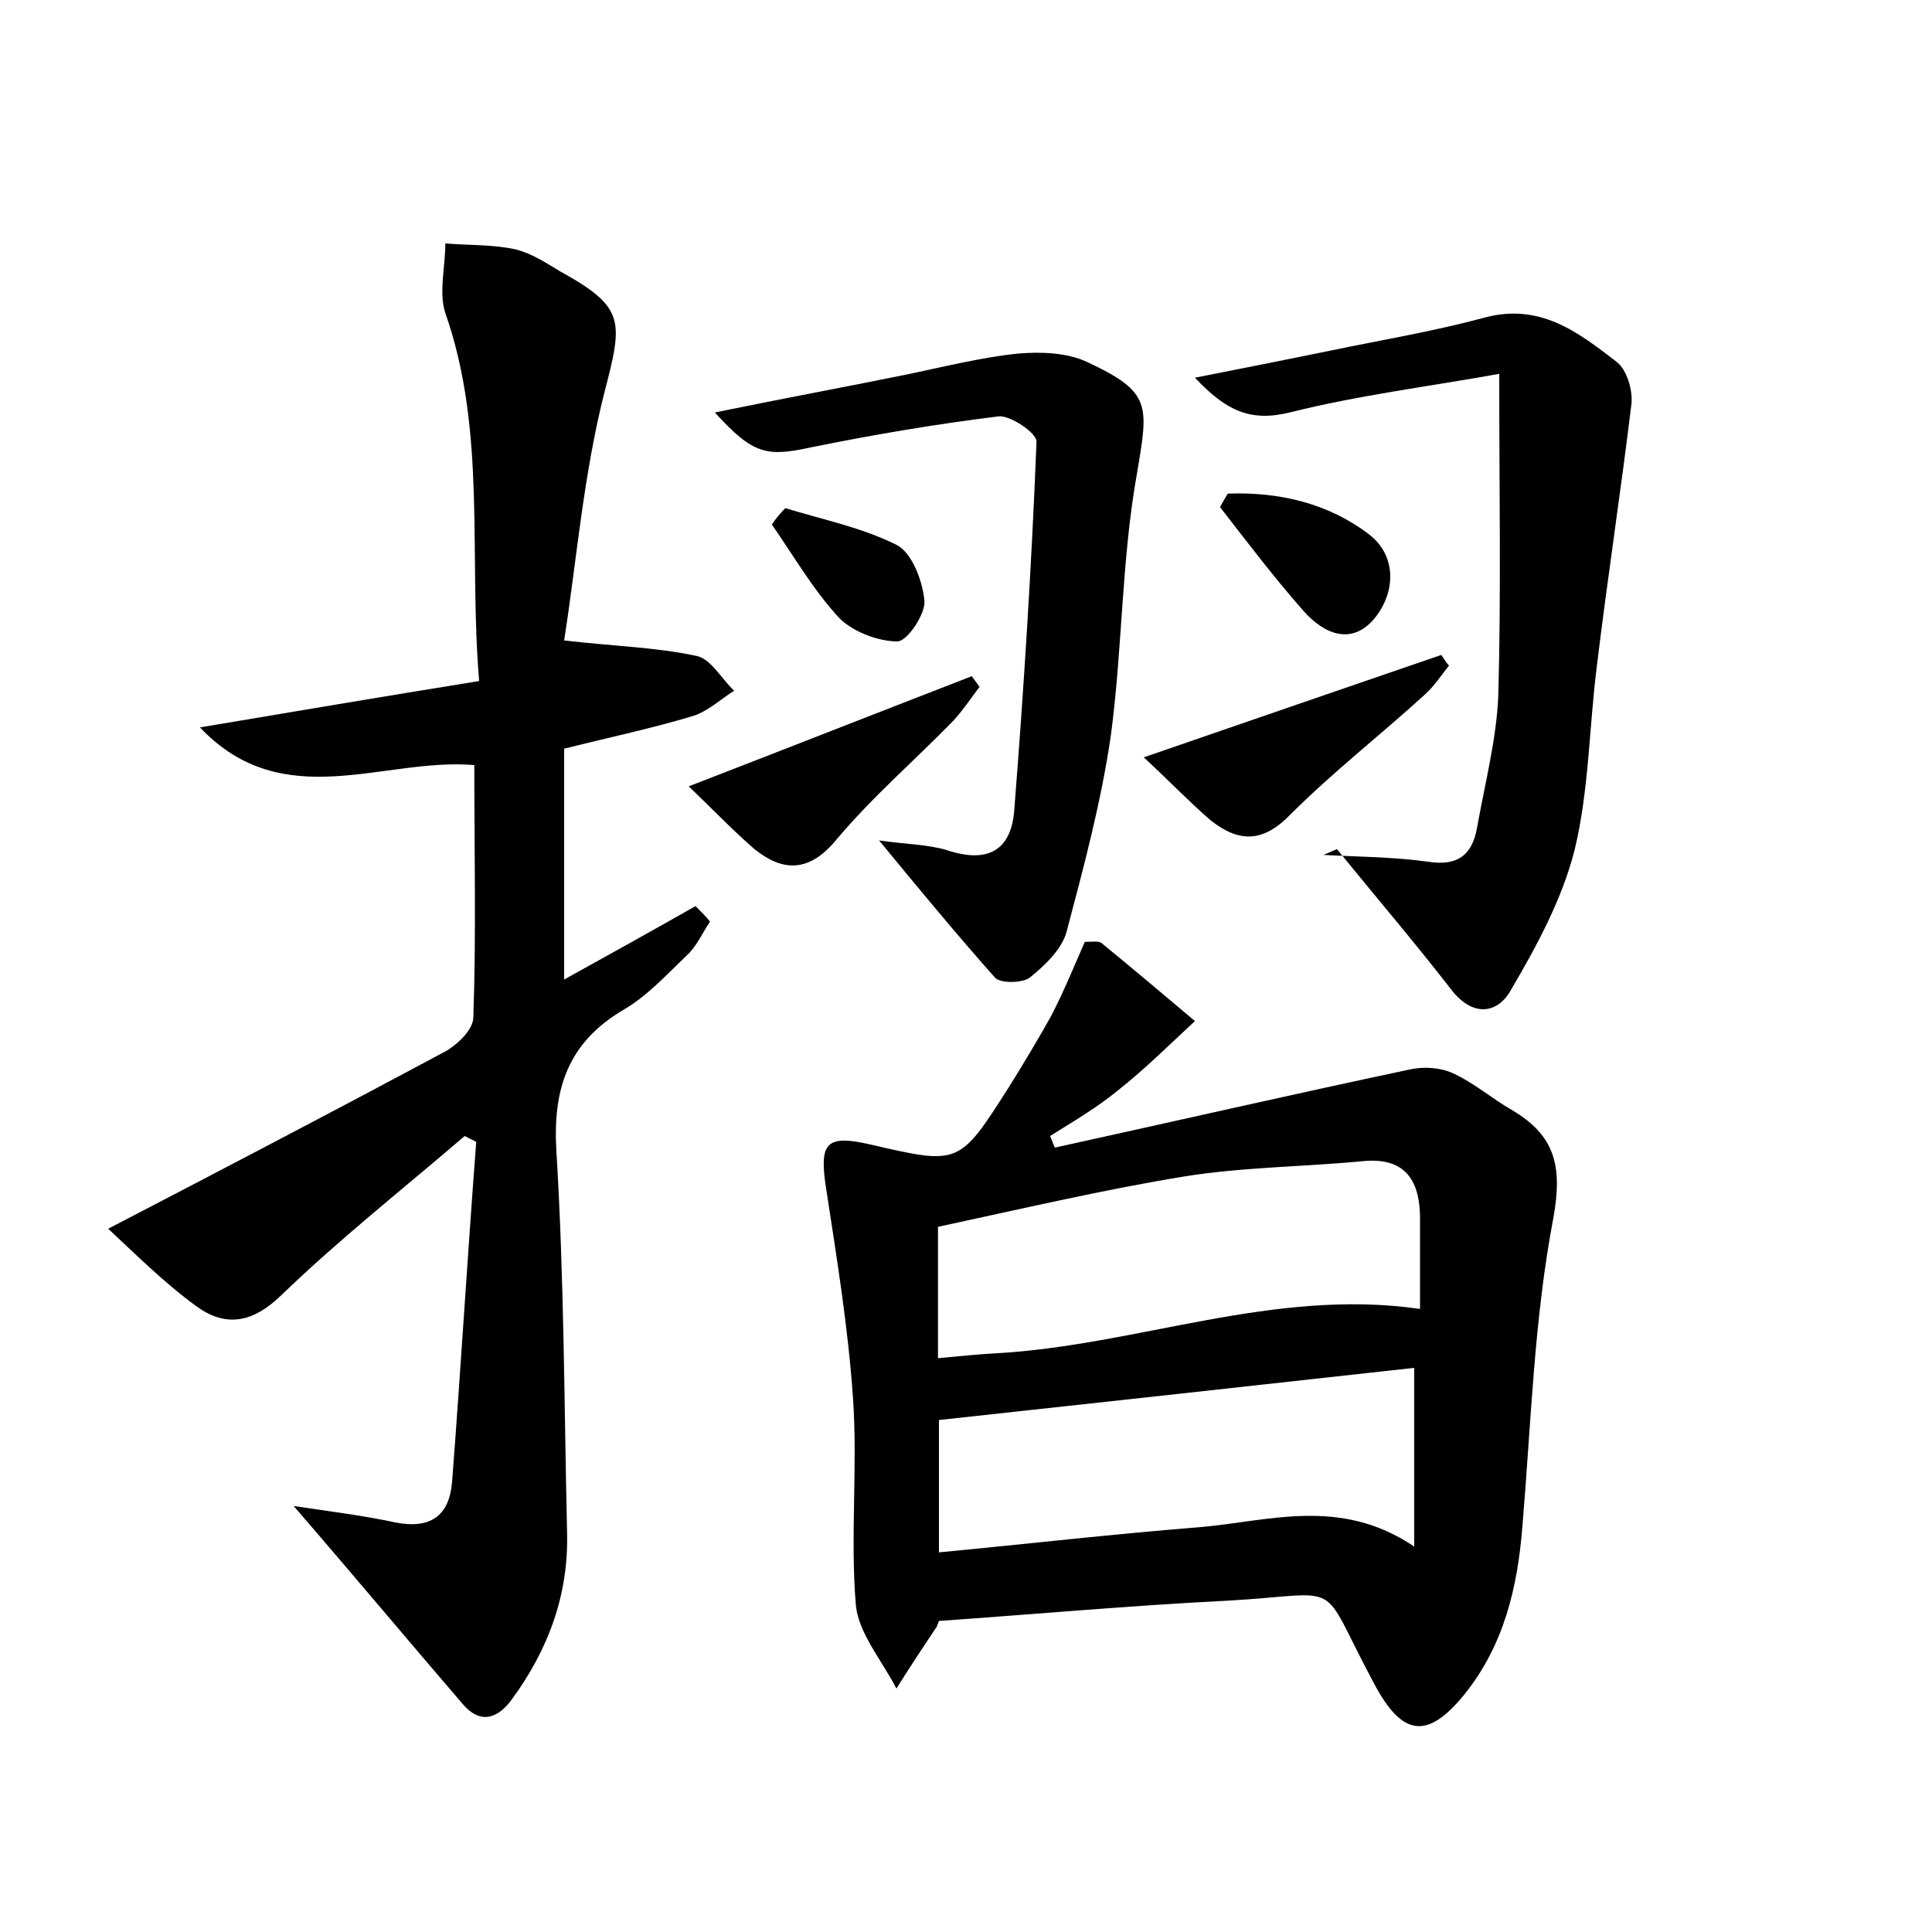 <?xml version="1.0" encoding="utf-8"?>
<!-- Generator: Adobe Illustrator 22.0.0, SVG Export Plug-In . SVG Version: 6.00 Build 0)  -->
<svg version="1.1" id="图层_1" xmlns="http://www.w3.org/2000/svg" xmlns:xlink="http://www.w3.org/1999/xlink" x="0px" y="0px"
	 viewBox="0 0 200 200" style="enable-background:new 0 0 200 200;" xml:space="preserve">
<style type="text/css">
	.st0{fill:#FFFFFF;}
</style>
<g>
	
	<path d="M73.5,95.4c-0.8,1.2-1.4,2.6-2.4,3.5c-2.1,2-4.1,4.2-6.5,5.6c-5.8,3.4-7.4,8.2-7,14.7c0.8,13.1,0.8,26.2,1.1,39.3
		c0.2,6.5-1.9,12.2-5.7,17.4c-1.6,2.2-3.4,2.5-5.1,0.5c-5.6-6.5-11.1-13.1-17.5-20.5c4,0.6,7.3,1,10.5,1.7c3.6,0.7,5.6-0.6,5.9-4.2
		c0.9-11.7,1.6-23.5,2.5-35.2c-0.4-0.2-0.8-0.4-1.2-0.6c-6.4,5.5-13,10.7-19,16.5c-3,2.9-5.8,3.3-8.8,1.1c-3.3-2.4-6.3-5.4-9.1-8
		c12.3-6.4,23.6-12.3,34.8-18.3c1.3-0.7,3-2.3,3-3.6c0.3-8.6,0.1-17.2,0.1-26.1c-9.4-0.8-19.8,5.2-28.4-3.9c9.5-1.6,19-3.2,28.9-4.8
		c-1.1-13.1,0.8-25.8-3.5-38.1c-0.7-2.1,0-4.8,0-7.2c2.4,0.2,4.9,0.1,7.2,0.6c1.7,0.4,3.2,1.4,4.7,2.3c6.7,3.7,6.5,5.1,4.6,12.4
		c-2.2,8.6-2.9,17.5-4.2,25.8c5.2,0.6,9.5,0.7,13.7,1.6c1.5,0.3,2.6,2.4,3.9,3.6c-1.4,0.9-2.7,2.1-4.2,2.6
		c-4.3,1.3-8.6,2.2-13.4,3.4c0,7.7,0,15.5,0,23.9c4.7-2.6,9.2-5.1,13.6-7.6C72.6,94.4,73.1,94.9,73.5,95.4z"/>
	<path d="M97.2,167.8c-0.2,0.5-0.2,0.6-0.3,0.7c-1.4,2.1-2.8,4.2-4.1,6.3c-1.5-2.9-3.9-5.7-4.2-8.6c-0.6-7.1,0.2-14.4-0.3-21.5
		c-0.5-7.3-1.7-14.6-2.8-21.8c-0.7-4.6,0-5.5,4.7-4.4c9.1,2.1,9.1,2.1,14.2-5.9c1.5-2.4,3-4.9,4.4-7.4c1.3-2.5,2.4-5.2,3.5-7.7
		c0.8,0,1.4-0.1,1.7,0.1c3.3,2.7,6.5,5.4,9.7,8.1c-2.6,2.4-5.2,5-8,7.2c-2.2,1.8-4.6,3.2-7,4.7c0.2,0.4,0.3,0.8,0.5,1.2
		c12.3-2.7,24.5-5.5,36.8-8.1c1.4-0.3,3.1-0.2,4.4,0.4c2.2,1,4,2.6,6.1,3.8c4.4,2.6,5.3,5.7,4.3,11.2c-2,10.5-2.3,21.2-3.2,31.9
		c-0.5,6.3-1.9,12.3-6,17.4c-3.9,4.8-6.5,4.3-9.4-1.2c-5.9-11-2.7-9.2-15.1-8.5C117.1,166.2,107.2,167.1,97.2,167.8z M97.1,140.6
		c2.2-0.2,4-0.4,5.9-0.5c14.7-0.8,28.8-6.8,44-4.6c0-3.4,0-6.5,0-9.7c-0.1-3.8-1.7-6-5.9-5.6c-6.2,0.6-12.4,0.6-18.6,1.6
		c-8.5,1.4-17,3.4-25.4,5.2C97.1,131.3,97.1,135.7,97.1,140.6z M97.2,160.7c9.4-0.9,18.1-1.9,26.9-2.6c7.2-0.6,14.6-3.2,22.3,2
		c0-6.8,0-12.6,0-18.5c-16.3,1.8-32.6,3.6-49.2,5.4C97.2,150.6,97.2,155.3,97.2,160.7z"/>
	<path d="M137,88.5c3.6,0.2,7.2,0.2,10.8,0.7c3.1,0.5,4.6-0.7,5.1-3.5c0.8-4.5,2-9.1,2.2-13.6c0.3-10.7,0.1-21.3,0.1-33.4
		c-7.2,1.3-14.5,2.2-21.7,4c-4.1,1-6.6-0.2-9.8-3.6c5.1-1,9.6-1.9,14-2.8c5.3-1.1,10.7-2,15.9-3.4c5.8-1.6,9.8,1.5,13.8,4.6
		c1,0.8,1.6,2.8,1.5,4.2c-1.1,9.1-2.5,18.2-3.6,27.3c-0.8,6.3-0.8,12.8-2.3,19c-1.3,5.1-3.9,9.9-6.6,14.5c-1.4,2.5-4,2.8-6.2-0.1
		c-3.8-4.9-7.9-9.7-11.8-14.5C137.9,88.1,137.5,88.3,137,88.5z"/>
	<path d="M91,87c2.7,0.4,5,0.4,7,1c4.2,1.4,6.7,0.1,7-4.2c1-12.7,1.8-25.4,2.3-38.1c0-0.9-2.7-2.7-3.9-2.6
		C96.9,43.9,90.4,45,84,46.3c-4.6,1-6,0.8-10-3.6c6.8-1.4,13.3-2.6,19.7-3.9c3.9-0.8,7.8-1.8,11.7-2.2c2.4-0.2,5.1-0.1,7.2,0.9
		c6.6,3.1,6.3,4.4,5.1,11.5c-1.6,8.9-1.5,18.1-2.7,27.1c-1,6.9-2.8,13.6-4.6,20.4c-0.5,1.8-2.3,3.5-3.8,4.7c-0.8,0.6-3.1,0.6-3.6,0
		C99,96.7,95.2,92.1,91,87z"/>
	<path d="M118.4,78.4c11-3.8,20.9-7.2,30.8-10.6c0.3,0.4,0.5,0.8,0.8,1.1c-0.8,1-1.5,2.1-2.5,3c-4.6,4.2-9.5,8-13.9,12.4
		c-2.9,3-5.4,2.9-8.3,0.6C123.1,83,121,80.8,118.4,78.4z"/>
	<path d="M71.3,81.4c10.6-4.1,20-7.8,29.3-11.4c0.3,0.4,0.5,0.7,0.8,1.1c-0.9,1.2-1.7,2.4-2.7,3.5c-4,4.1-8.4,7.9-12.1,12.3
		c-2.8,3.4-5.5,3.4-8.5,1C75.9,86,73.8,83.8,71.3,81.4z"/>
	<path d="M127.1,51.1c5.3-0.2,10.4,1,14.6,4.2c2.9,2.2,2.8,6,0.6,8.7c-2.4,2.9-5.3,1.6-7.4-0.8c-3-3.4-5.8-7.1-8.6-10.7
		C126.5,52.1,126.8,51.6,127.1,51.1z"/>
	<path d="M81.3,52.6c3.9,1.2,7.9,2,11.5,3.8c1.6,0.8,2.7,3.7,2.9,5.8c0.1,1.4-1.8,4.2-2.8,4.2c-2,0-4.6-1-6-2.4
		c-2.7-2.9-4.7-6.4-7-9.7C80.3,53.7,80.8,53.1,81.3,52.6z"/>
	
	
</g>
</svg>
